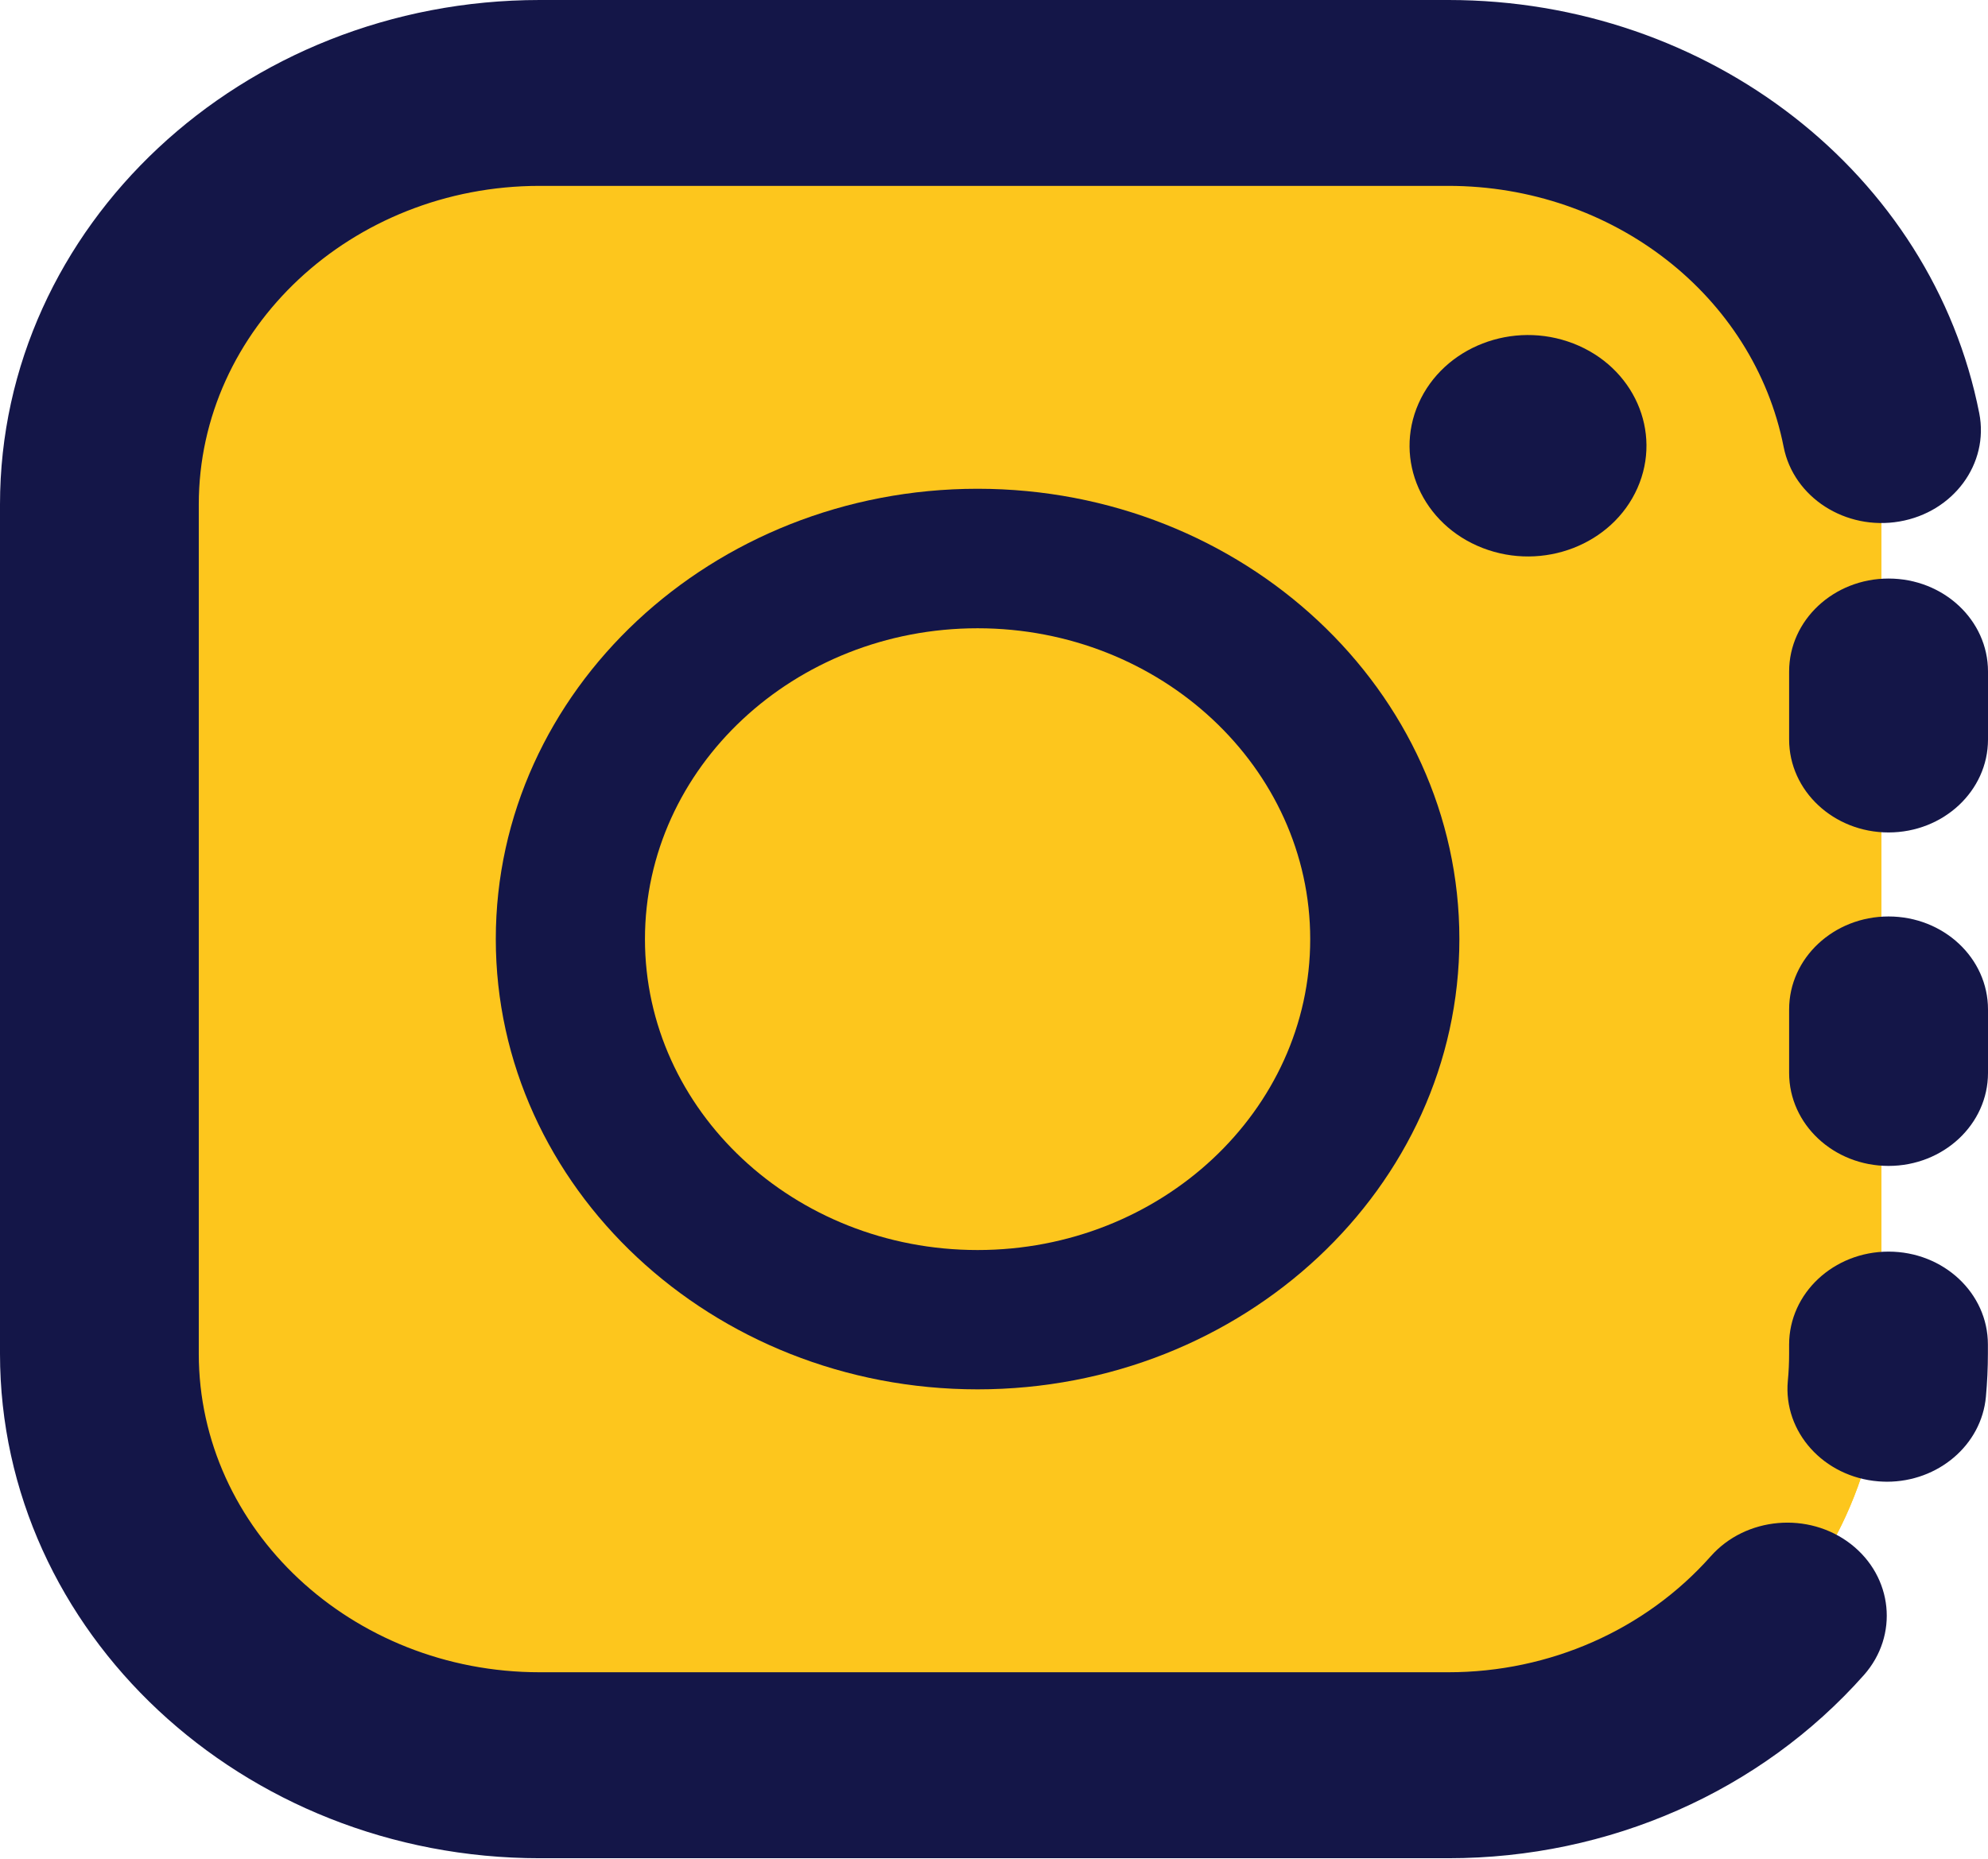 <svg width="185" height="173" viewBox="0 0 185 173" fill="none" xmlns="http://www.w3.org/2000/svg">
<path d="M133.457 164.835H50.868C27.974 164.835 9.245 147.328 9.245 125.929V46.803C9.245 25.404 27.974 7.897 50.868 7.897H133.457C156.351 7.897 175.081 25.404 175.081 46.803V125.938C175.071 147.328 156.342 164.835 133.457 164.835Z" fill="#FDC61D"/>
<path d="M133.457 164.835H50.868C27.974 164.835 9.245 147.328 9.245 125.929V46.803C9.245 25.404 27.974 7.897 50.868 7.897H133.457C156.351 7.897 175.081 25.404 175.081 46.803V125.938C175.071 147.328 156.342 164.835 133.457 164.835Z" fill="#FDC61D"/>
<path d="M172.23 143.696C168.297 140.651 162.458 141.161 159.201 144.837C153.112 151.697 144.21 155.632 134.78 155.632H50.22C32.73 155.632 18.498 142.329 18.498 125.981V46.95C18.498 30.602 32.73 17.299 50.22 17.299H134.78C150.077 17.299 163.198 27.514 165.984 41.596C166.909 46.293 171.74 49.398 176.764 48.533C181.789 47.668 185.111 43.153 184.186 38.456C179.79 16.175 159.016 0 134.789 0H50.229C22.533 0 0 21.062 0 46.95V125.99C0 151.878 22.533 172.94 50.229 172.94H134.789C149.753 172.94 163.846 166.721 173.461 155.883C176.709 152.198 176.163 146.749 172.23 143.696Z" fill="#141648"/>
<path d="M175.746 53.844C170.638 53.844 166.493 57.719 166.493 62.493V68.825C166.493 73.599 170.638 77.474 175.746 77.474C180.854 77.474 185 73.599 185 68.825V62.493C185 57.719 180.864 53.844 175.746 53.844Z" fill="#141648"/>
<path d="M175.746 85.293C170.638 85.293 166.493 89.168 166.493 93.943V99.859C166.493 104.634 170.638 108.509 175.746 108.509C180.854 108.509 185 104.634 185 99.859V93.943C185 89.168 180.864 85.293 175.746 85.293Z" fill="#141648"/>
<path d="M175.746 116.484C170.638 116.484 166.492 120.359 166.492 125.134V125.981C166.492 126.82 166.455 127.677 166.372 128.516C165.937 133.273 169.713 137.459 174.802 137.866C175.071 137.883 175.339 137.9 175.598 137.9C180.355 137.9 184.398 134.492 184.806 129.986C184.926 128.663 184.991 127.313 184.991 125.981V125.134C185 120.359 180.863 116.484 175.746 116.484Z" fill="#141648"/>
<path d="M90.973 45.488C66.247 45.488 46.138 64.292 46.138 87.395C46.138 110.498 66.256 129.303 90.973 129.303C115.689 129.303 135.807 110.498 135.807 87.395C135.807 64.292 115.699 45.488 90.973 45.488ZM90.973 116.337C73.9 116.337 60.019 103.354 60.019 87.404C60.019 71.454 73.909 58.471 90.973 58.471C108.037 58.471 121.926 71.454 121.926 87.404C121.926 103.354 108.046 116.337 90.973 116.337Z" fill="#141648"/>
<path d="M152.376 45.427C154.705 40.17 152.035 34.144 146.411 31.967C140.788 29.789 134.341 32.285 132.012 37.542C129.682 42.798 132.352 48.825 137.976 51.002C143.6 53.179 150.047 50.683 152.376 45.427Z" fill="#141648"/>
</svg>
